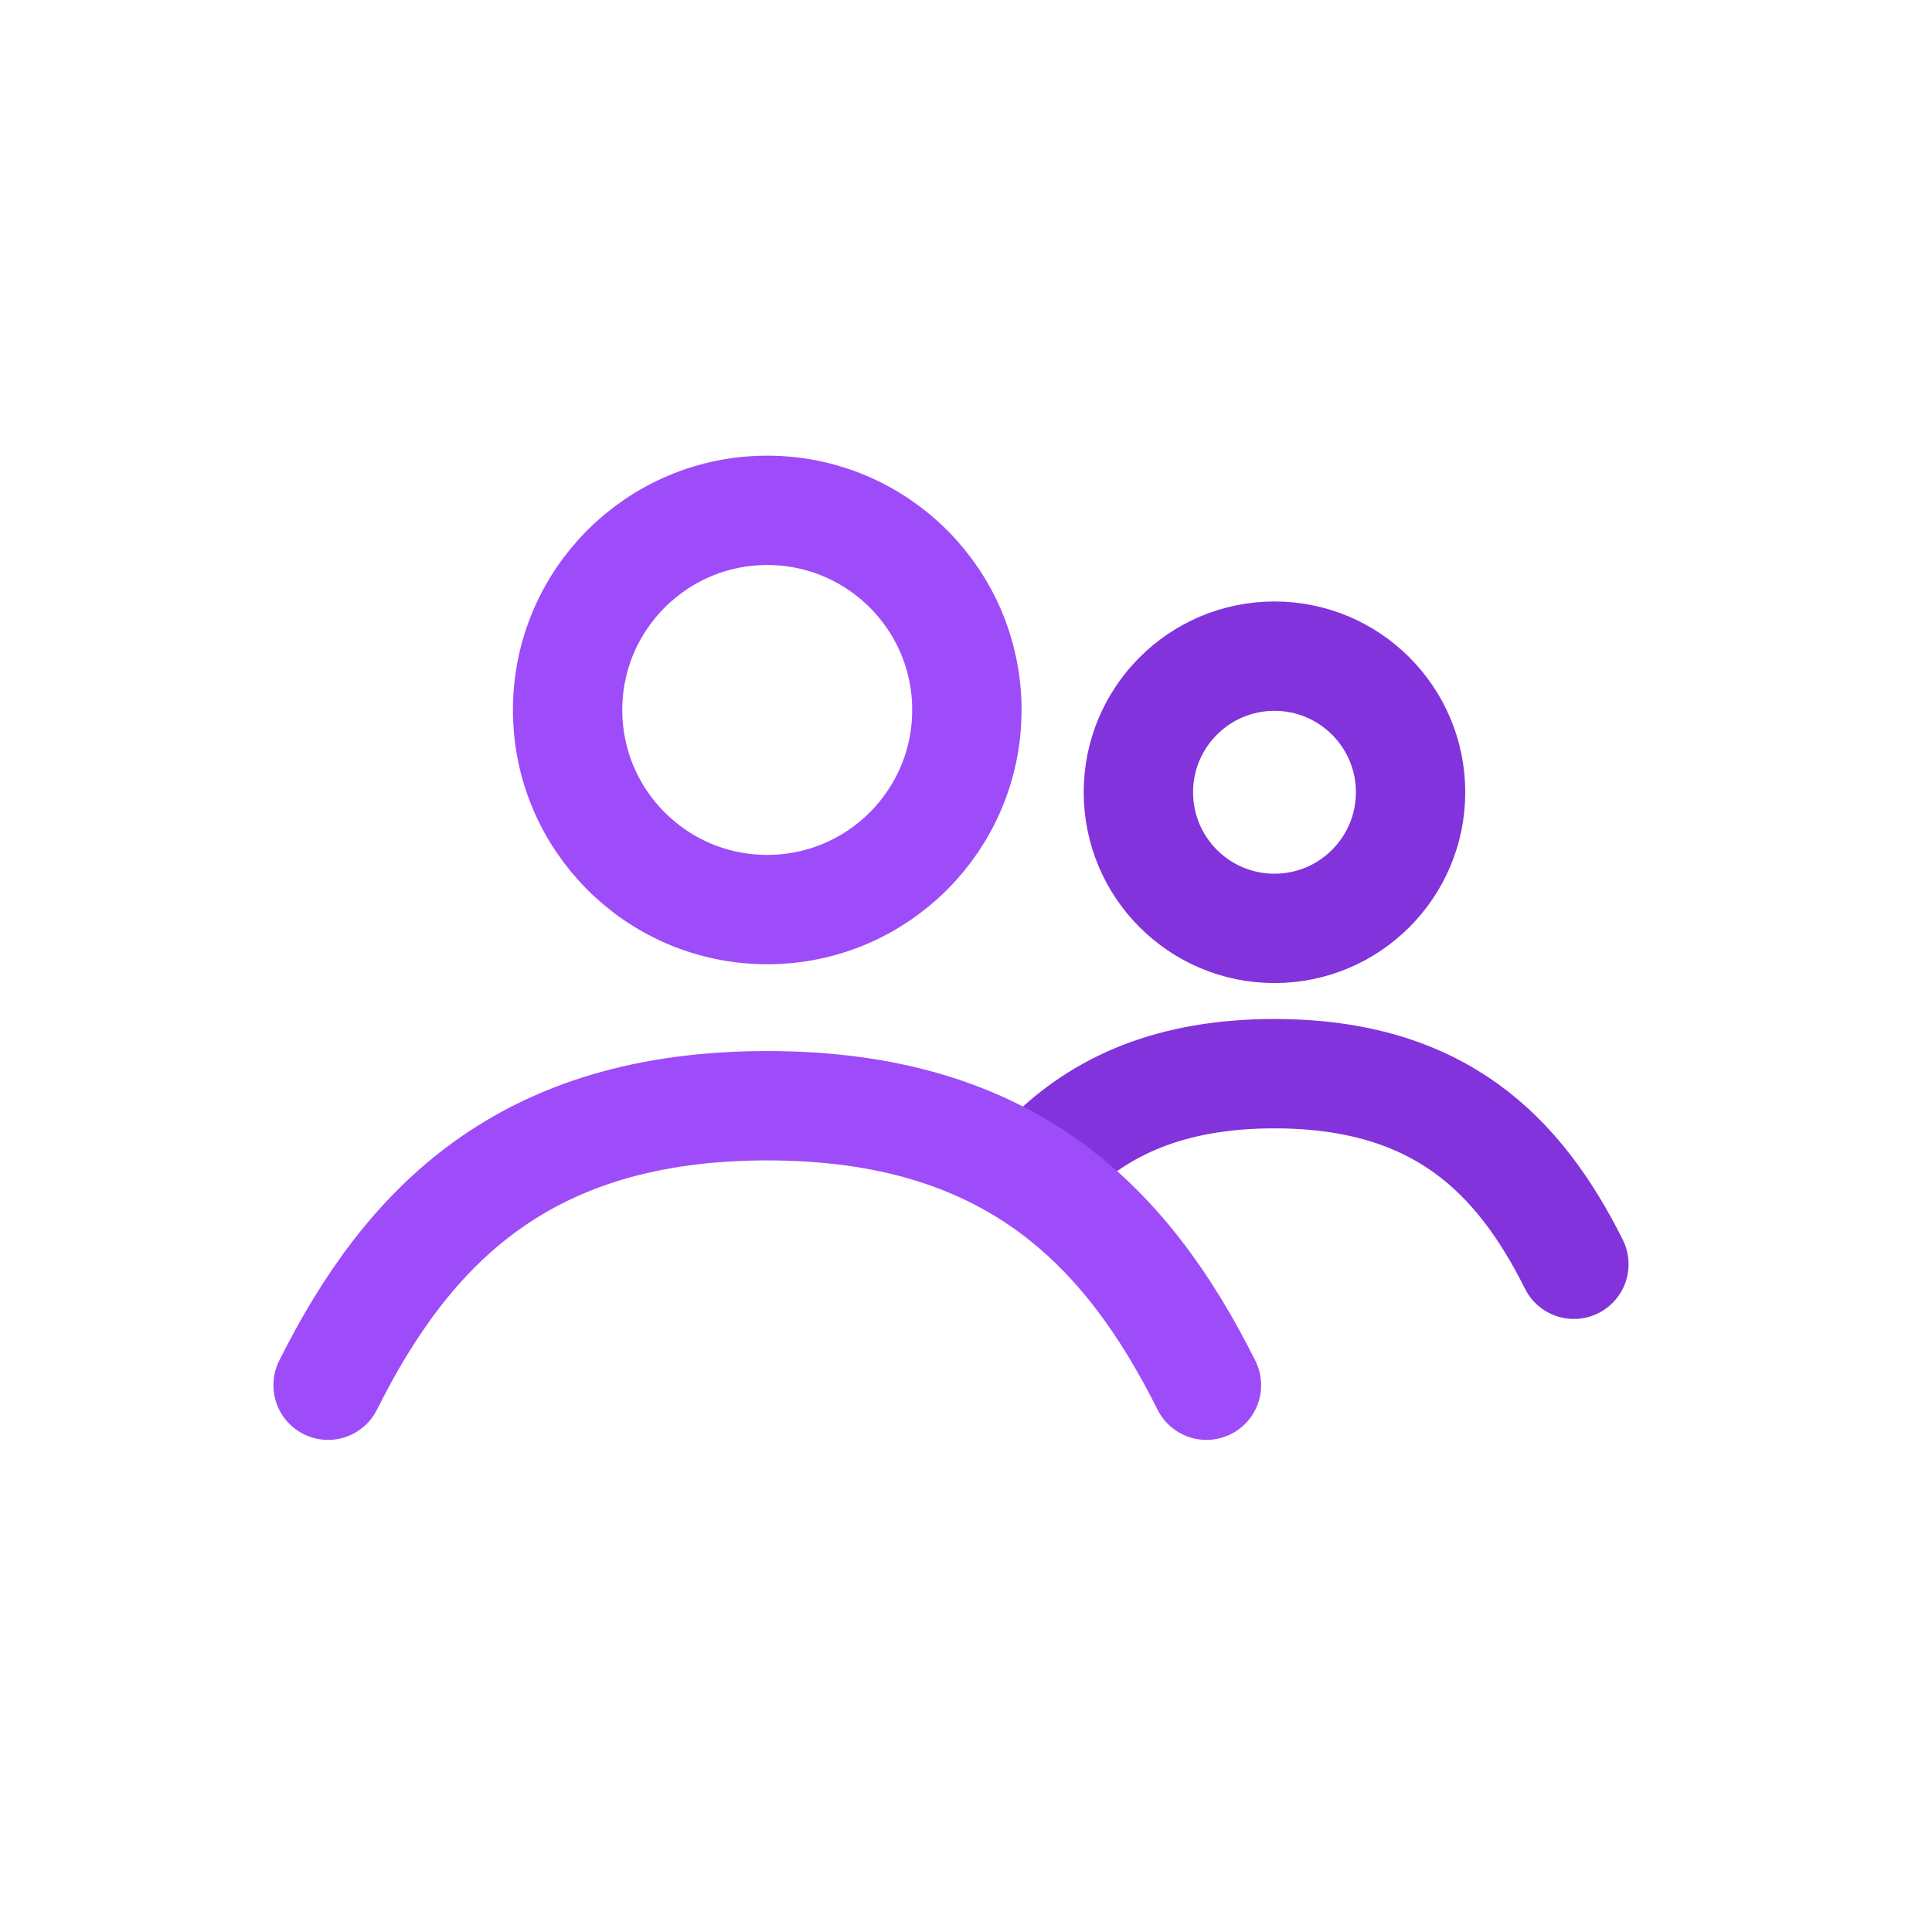 <svg viewBox="0 0 53 53" fill="none" xmlns="http://www.w3.org/2000/svg">
<path d="M34.962 25.468C37.024 25.468 38.696 23.796 38.696 21.734C38.696 19.672 37.024 18 34.962 18C32.9 18 31.229 19.672 31.229 21.734C31.229 23.796 32.9 25.468 34.962 25.468Z" stroke="#8233DB" stroke-width="3"/>
<path d="M43.176 34.682C41.683 31.695 39.498 29.454 34.962 29.454C32.104 29.454 30.179 30.344 28.773 31.749" stroke="#8233DB" stroke-width="3" stroke-linecap="round"/>
<path d="M21.047 24.952C24.072 24.952 26.524 22.501 26.524 19.476C26.524 16.452 24.072 14 21.047 14C18.023 14 15.571 16.452 15.571 19.476C15.571 22.501 18.023 24.952 21.047 24.952Z" stroke="#9E4CF9" stroke-width="3"/>
<path d="M33.096 38C30.905 33.619 27.702 30.333 21.048 30.333C14.394 30.333 11.191 33.619 9 38" stroke="#9E4CF9" stroke-width="3" stroke-linecap="round"/>
</svg>
